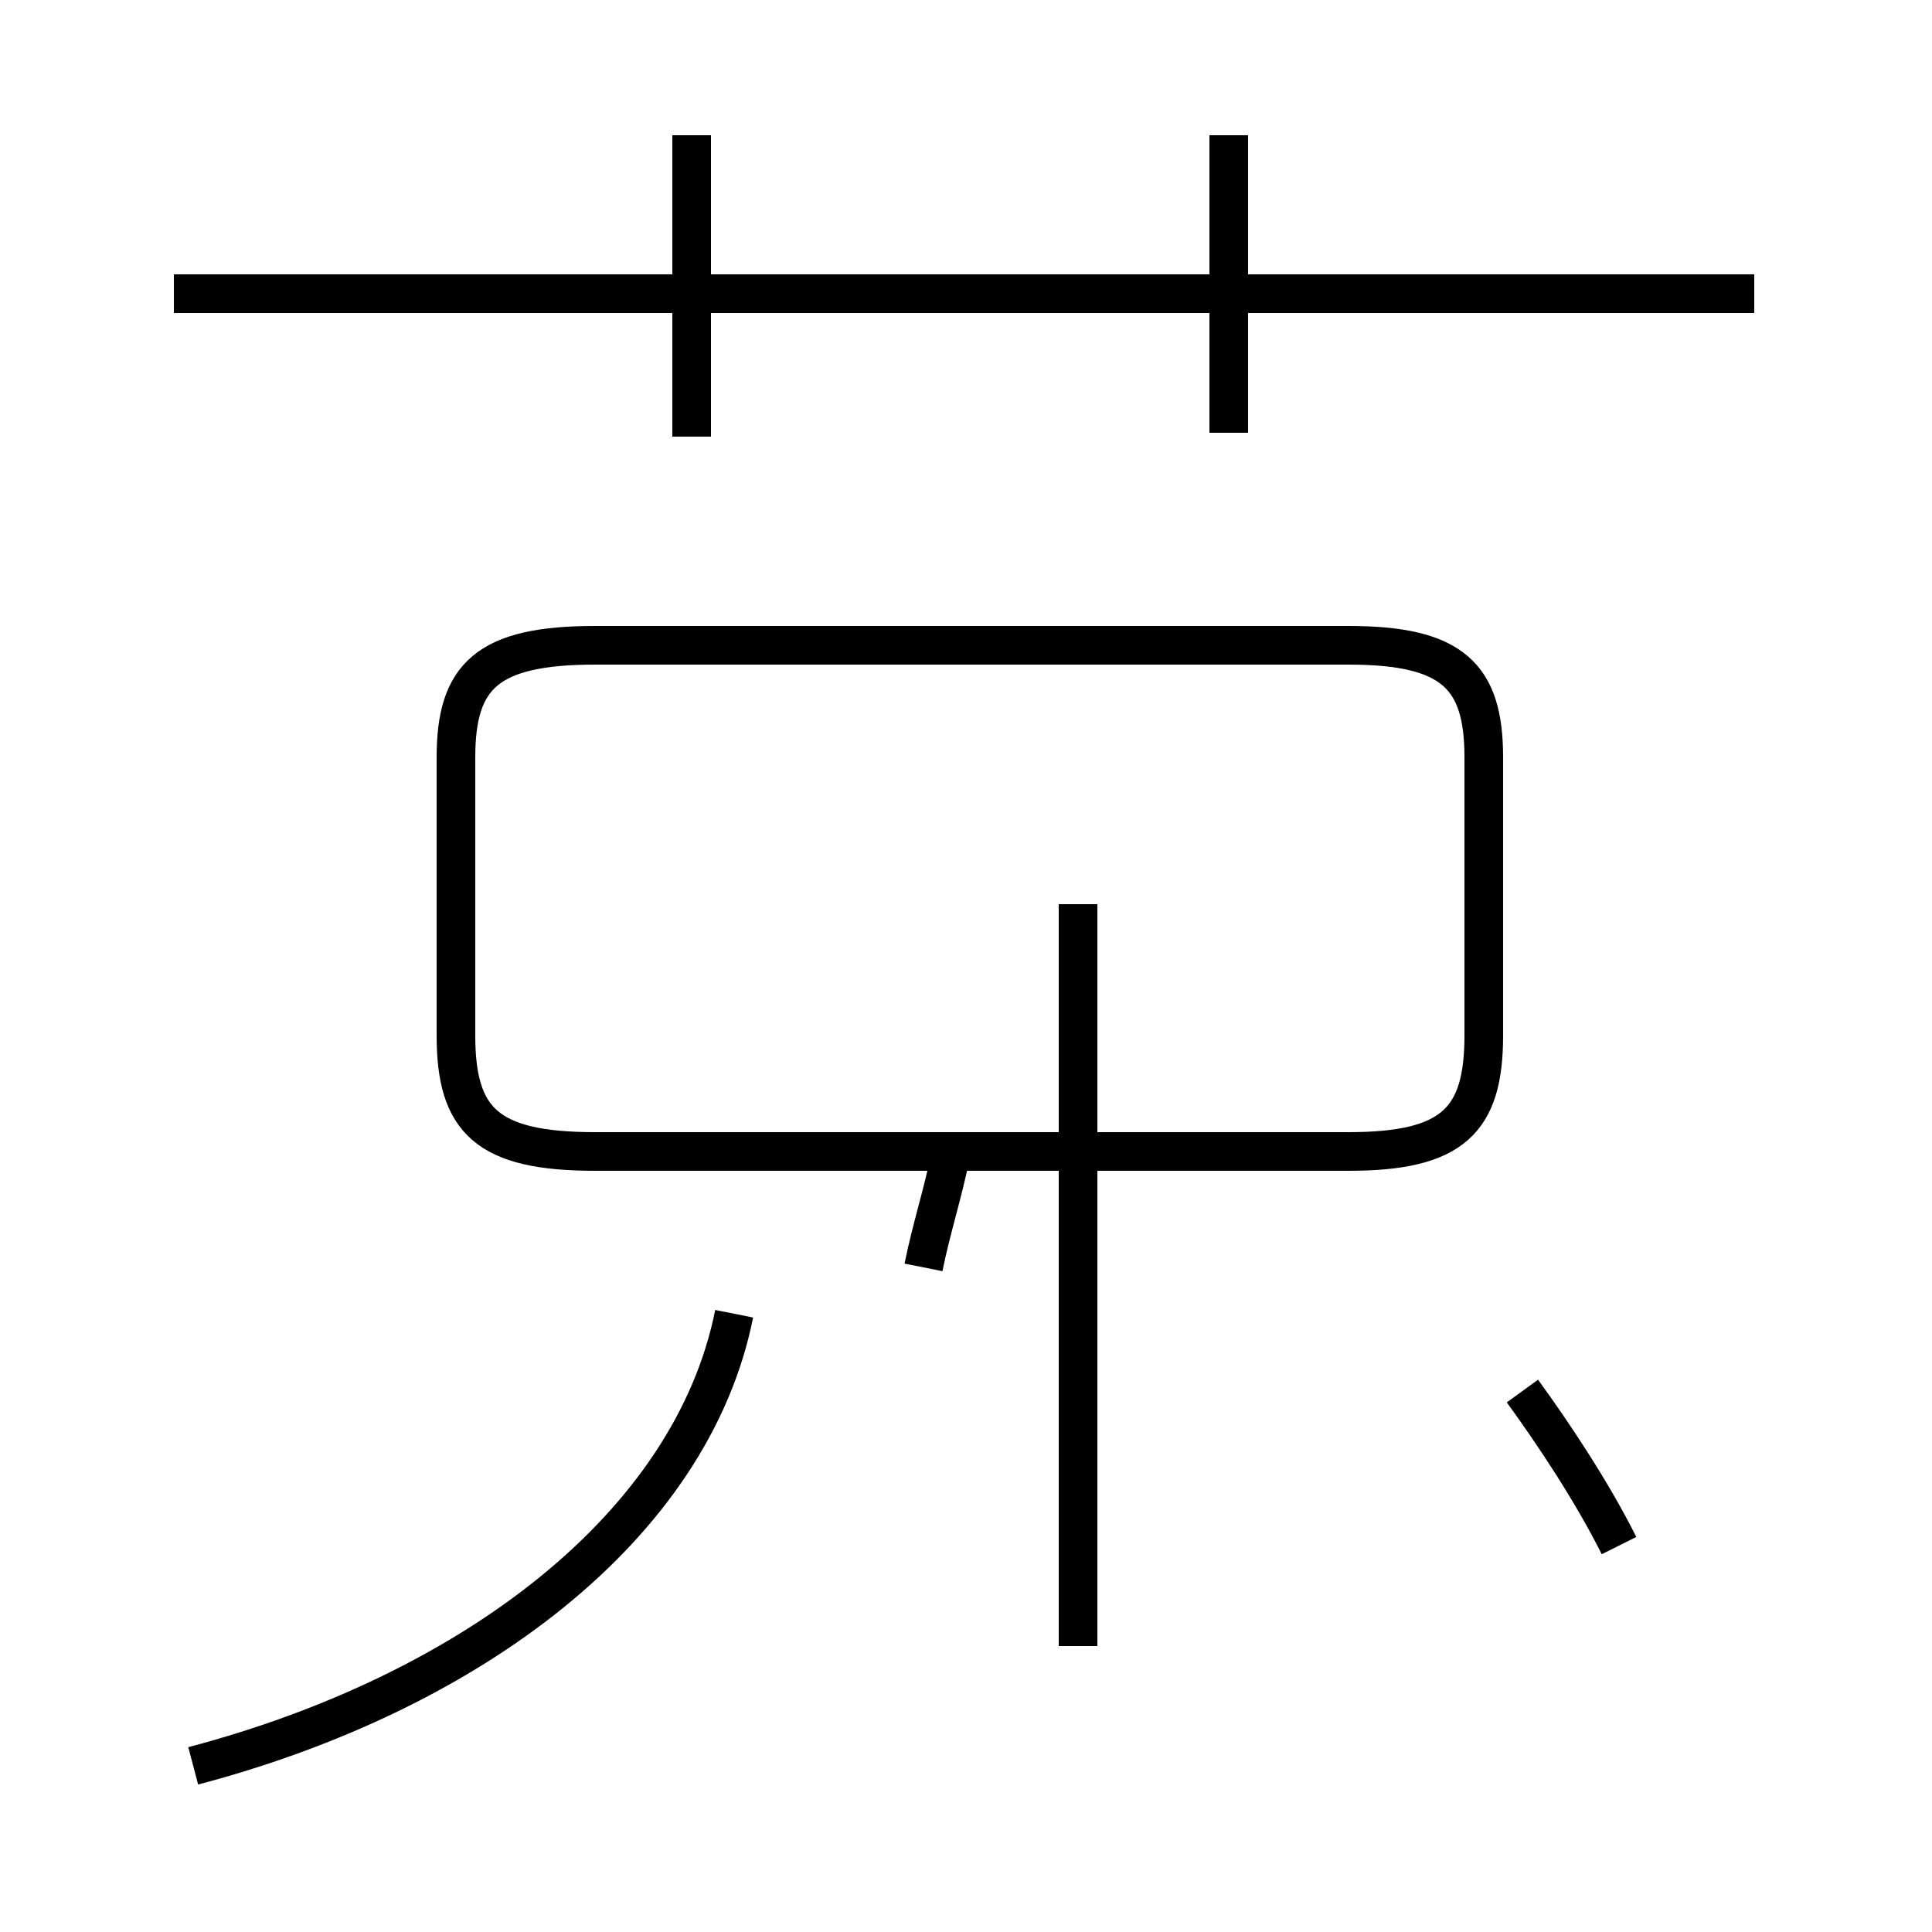 <?xml version='1.0' encoding='utf8'?>
<svg viewBox="0.0 -44.0 50.0 50.0" version="1.1" xmlns="http://www.w3.org/2000/svg">
<rect x="0.0" y="-44.0" width="50.0" height="50.0" fill="#808080" stroke="none"/>
<rect x="-1000" y="-1000" width="2000" height="2000" stroke="white" fill="white"/>
<g style="fill:none; stroke:#000000;  stroke-width:1">
<path d="M 5.0 -1.7 C 12.2 0.2 17.9 4.5 19.0 10.0 M 17.9 32.7 L 17.9 40.5 M 45.4 36.4 L 4.5 36.4 M 31.8 32.8 L 31.8 40.5 M 23.9 11.2 C 24.1 12.2 24.4 13.1 24.6 14.1 M 15.4 14.2 L 34.9 14.2 C 37.6 14.2 38.4 15.0 38.4 17.2 L 38.4 24.4 C 38.4 26.5 37.6 27.3 34.9 27.3 L 15.4 27.3 C 12.6 27.3 11.8 26.5 11.8 24.4 L 11.8 17.2 C 11.8 15.0 12.6 14.2 15.4 14.2 Z M 27.9 20.6 L 27.9 1.4 M 41.9 4.0 C 41.2 5.4 40.2 6.9 39.4 8.0" transform="scale(1, -1)" />
</g>
</svg>
